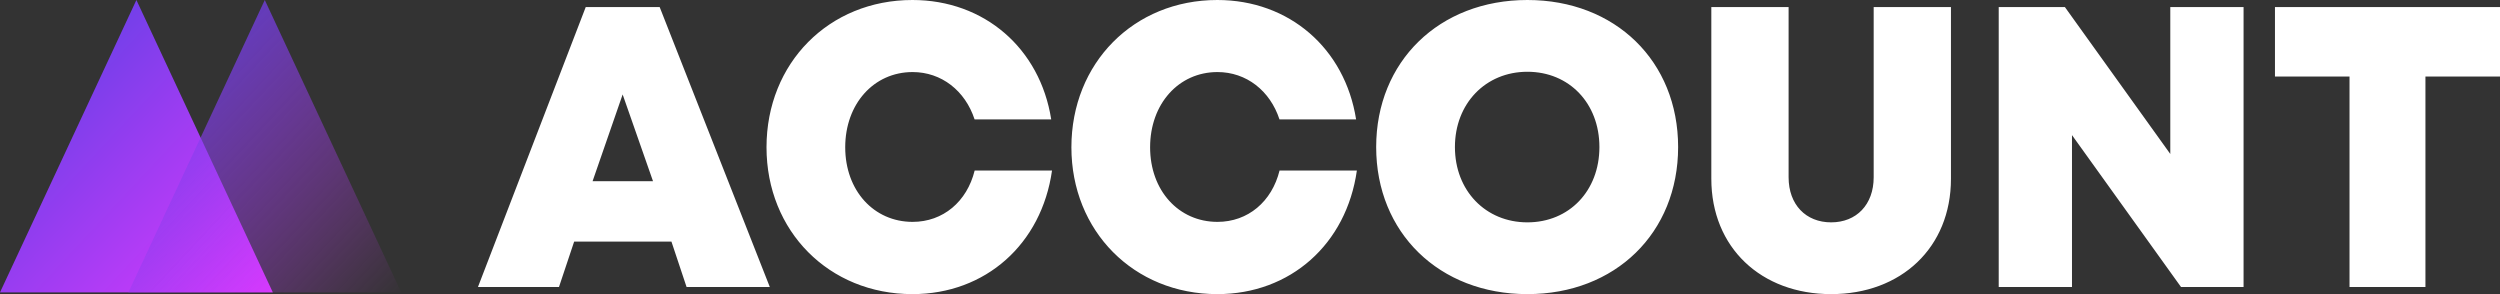<svg width="68" height="8" viewBox="0 0 68 8" fill="none" xmlns="http://www.w3.org/2000/svg">
<rect x="0" y="0" width="68" height="8" fill="#333333" stroke="none"/>
<path fill-rule="evenodd" clip-rule="evenodd" d="M24.818 8V8C22.546 8 20.849 6.284 20.849 4.006C20.849 1.716 22.546 0 24.818 0C26.775 0 28.29 1.317 28.593 3.248H26.509C26.253 2.467 25.608 1.96 24.823 1.96C23.766 1.96 22.99 2.827 22.99 4.006C22.99 5.181 23.766 6.035 24.823 6.035C25.651 6.035 26.302 5.485 26.511 4.638H28.615C28.331 6.641 26.806 8 24.818 8ZM15.204 7.807L15.617 6.571H18.263L18.675 7.807H20.939L17.943 0.192H15.932L13 7.807H15.204ZM17.762 4.929H16.118L16.936 2.569L17.762 4.929ZM33.111 8V8C35.099 8 36.623 6.641 36.907 4.638H34.804C34.595 5.485 33.944 6.035 33.115 6.035C32.058 6.035 31.283 5.181 31.283 4.006C31.283 2.827 32.058 1.96 33.115 1.96C33.901 1.96 34.546 2.467 34.802 3.248H36.886C36.582 1.317 35.067 0 33.111 0C30.838 0 29.142 1.716 29.142 4.006C29.142 6.284 30.838 8 33.111 8ZM41.545 8V8C39.145 8 37.432 6.327 37.432 4C37.432 1.673 39.145 0 41.545 0C43.938 0 45.645 1.666 45.645 4C45.645 6.334 43.938 8 41.545 8ZM41.545 6.048C40.409 6.048 39.574 5.186 39.574 4C39.574 2.815 40.409 1.952 41.545 1.952C42.681 1.952 43.504 2.808 43.504 4C43.504 5.192 42.681 6.048 41.545 6.048ZM53.066 4.862C53.066 6.735 51.71 8 49.807 8C47.904 8 46.548 6.735 46.548 4.862V0.192H48.65V4.822C48.65 5.567 49.12 6.048 49.807 6.048C50.494 6.048 50.964 5.567 50.964 4.822V0.192H53.066V4.862ZM56.358 7.807V3.675L59.324 7.807H61.025V0.192H59.032V4.188L56.165 0.192H54.365V7.807H56.358ZM65.972 2.081V7.807H63.907V2.081H61.879V0.192H68V2.081H65.972Z" fill="white"/>
<path fill-rule="evenodd" clip-rule="evenodd" d="M7.421 7.953L3.71 0L0 7.953H7.421Z" fill="url(#paint0_linear_0_998)"/>
<path fill-rule="evenodd" clip-rule="evenodd" d="M10.913 7.953L7.202 0L3.492 7.953H10.913Z" fill="url(#paint1_linear_0_998)"/>
<defs>
<linearGradient id="paint0_linear_0_998" x1="-3.71" y1="3.977" x2="4.224" y2="11.38" gradientUnits="userSpaceOnUse">
<stop stop-color="#5141E2"/>
<stop offset="1" stop-color="#DE39FF"/>
</linearGradient>
<linearGradient id="paint1_linear_0_998" x1="-0.218" y1="3.977" x2="7.716" y2="11.38" gradientUnits="userSpaceOnUse">
<stop stop-color="#5141E2"/>
<stop offset="1" stop-color="#DE39FF" stop-opacity="0.01"/>
</linearGradient>
</defs>
</svg>
